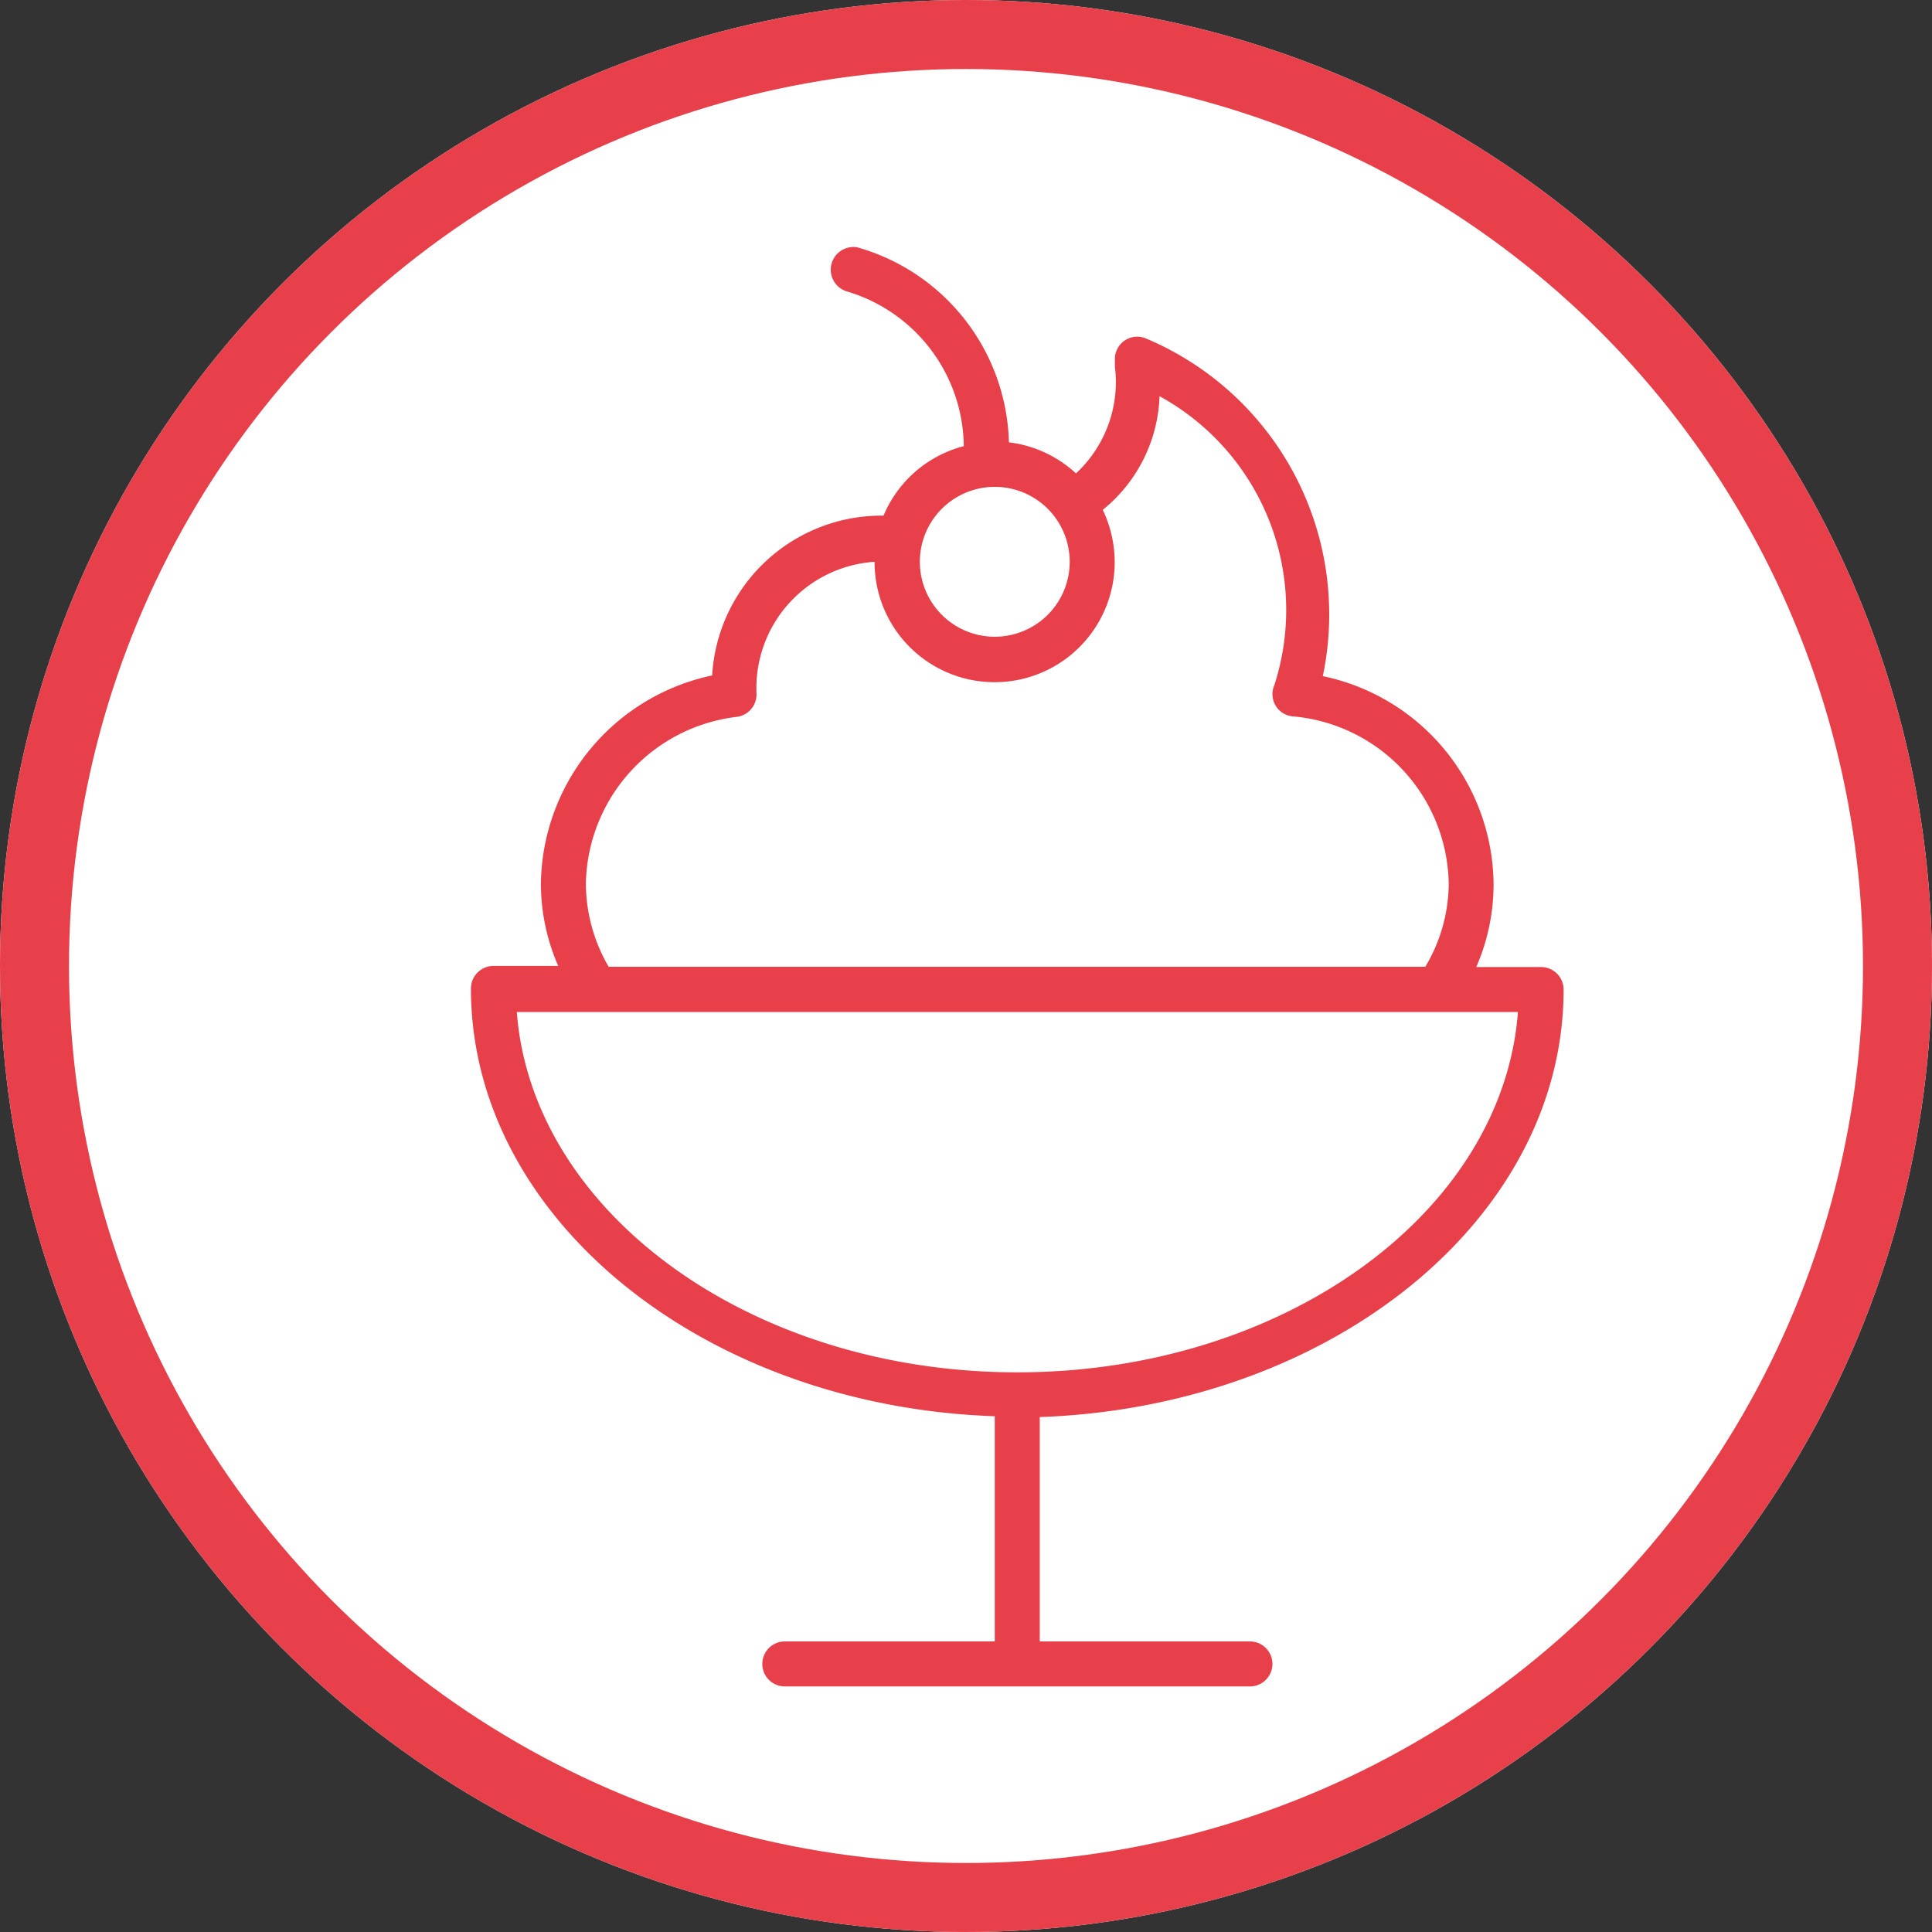 <svg xmlns="http://www.w3.org/2000/svg" width="40" height="40" viewBox="0 0 28 28"><rect x="0" y="0" width="28" height="28" fill="#333333" stroke="none"/><defs><style>.a{fill:#fff;stroke:#e7404a;}.b{fill:#e7404a;}.c{stroke:none;}.d{fill:none;}</style></defs><g transform="translate(-762 -479)"><g transform="translate(762 479)"><g class="a"><circle class="c" cx="14" cy="14" r="14"/><circle class="d" cx="14" cy="14" r="13.5"/></g><path class="b" d="M23.556,10.752a.327.327,0,0,0-.326-.326H22.29a3,3,0,0,0,.251-1.2,3.107,3.107,0,0,0-2.475-3.016A4.34,4.34,0,0,0,17.5,1.315a.324.324,0,0,0-.424.179.305.305,0,0,0-.023.121v.108a1.808,1.808,0,0,1-.564,1.549,1.733,1.733,0,0,0-.972-.45,3.018,3.018,0,0,0-2.2-2.827.329.329,0,0,0-.14.642,2.366,2.366,0,0,1,1.686,2.24A1.73,1.73,0,0,0,13.7,3.884,2.46,2.46,0,0,0,11.216,6.2a3.127,3.127,0,0,0-2.482,3.01,2.992,2.992,0,0,0,.251,1.2H8.046a.327.327,0,0,0-.326.326c0,3.33,3.375,6.056,7.592,6.2V20.2H12.269a.326.326,0,0,0,0,.652H19.01a.326.326,0,0,0,0-.652H15.964V16.948C20.181,16.8,23.556,14.082,23.556,10.752ZM15.312,3.467a1.086,1.086,0,1,1-1.086,1.086A1.086,1.086,0,0,1,15.312,3.467ZM9.386,9.219A2.479,2.479,0,0,1,11.575,6.8a.327.327,0,0,0,.284-.323V6.47A1.835,1.835,0,0,1,13.57,4.553h0a1.74,1.74,0,0,0,3.48.01,1.765,1.765,0,0,0-.173-.763A2.213,2.213,0,0,0,17.7,2.153a3.534,3.534,0,0,1,1.663,4.19h0a.323.323,0,0,0,.173.427.309.309,0,0,0,.095.023,2.474,2.474,0,0,1,2.26,2.429,2.377,2.377,0,0,1-.339,1.2H9.716A2.412,2.412,0,0,1,9.386,9.219Zm-1,1.859H22.894C22.675,13.984,19.5,16.3,15.638,16.3S8.607,13.984,8.385,11.078Z" transform="translate(-0.895 3.589)"/></g></g></svg>